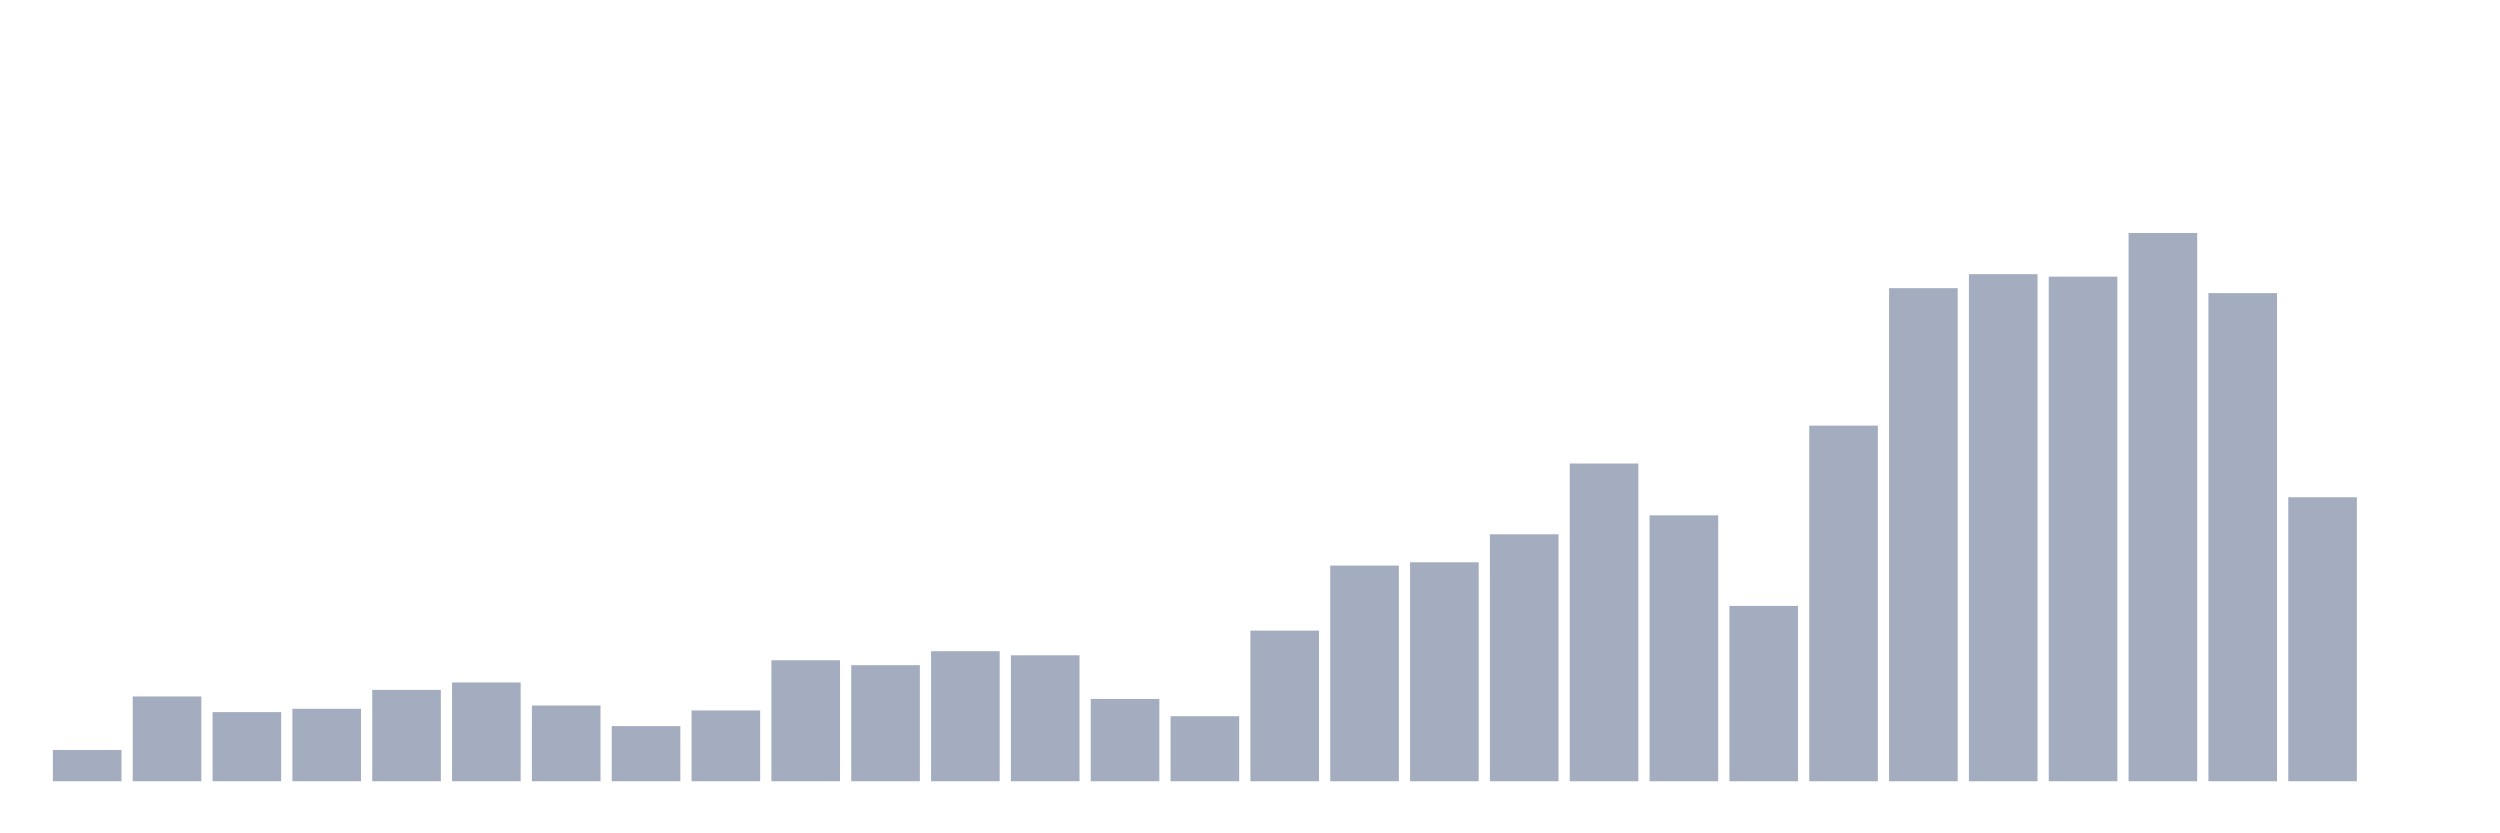 <svg xmlns="http://www.w3.org/2000/svg" viewBox="0 0 480 160"><g transform="translate(10,10)"><rect class="bar" x="0.153" width="13.175" y="133.994" height="6.006" fill="rgb(164,173,192)"></rect><rect class="bar" x="15.482" width="13.175" y="123.721" height="16.279" fill="rgb(164,173,192)"></rect><rect class="bar" x="30.81" width="13.175" y="126.724" height="13.276" fill="rgb(164,173,192)"></rect><rect class="bar" x="46.138" width="13.175" y="126.091" height="13.909" fill="rgb(164,173,192)"></rect><rect class="bar" x="61.466" width="13.175" y="122.456" height="17.544" fill="rgb(164,173,192)"></rect><rect class="bar" x="76.794" width="13.175" y="121.034" height="18.966" fill="rgb(164,173,192)"></rect><rect class="bar" x="92.123" width="13.175" y="125.459" height="14.541" fill="rgb(164,173,192)"></rect><rect class="bar" x="107.451" width="13.175" y="129.41" height="10.59" fill="rgb(164,173,192)"></rect><rect class="bar" x="122.779" width="13.175" y="126.407" height="13.593" fill="rgb(164,173,192)"></rect><rect class="bar" x="138.107" width="13.175" y="116.766" height="23.234" fill="rgb(164,173,192)"></rect><rect class="bar" x="153.436" width="13.175" y="117.715" height="22.285" fill="rgb(164,173,192)"></rect><rect class="bar" x="168.764" width="13.175" y="115.028" height="24.972" fill="rgb(164,173,192)"></rect><rect class="bar" x="184.092" width="13.175" y="115.818" height="24.182" fill="rgb(164,173,192)"></rect><rect class="bar" x="199.42" width="13.175" y="124.195" height="15.805" fill="rgb(164,173,192)"></rect><rect class="bar" x="214.748" width="13.175" y="127.514" height="12.486" fill="rgb(164,173,192)"></rect><rect class="bar" x="230.077" width="13.175" y="111.076" height="28.924" fill="rgb(164,173,192)"></rect><rect class="bar" x="245.405" width="13.175" y="98.59" height="41.41" fill="rgb(164,173,192)"></rect><rect class="bar" x="260.733" width="13.175" y="97.958" height="42.042" fill="rgb(164,173,192)"></rect><rect class="bar" x="276.061" width="13.175" y="92.584" height="47.416" fill="rgb(164,173,192)"></rect><rect class="bar" x="291.39" width="13.175" y="78.992" height="61.008" fill="rgb(164,173,192)"></rect><rect class="bar" x="306.718" width="13.175" y="88.949" height="51.051" fill="rgb(164,173,192)"></rect><rect class="bar" x="322.046" width="13.175" y="106.335" height="33.665" fill="rgb(164,173,192)"></rect><rect class="bar" x="337.374" width="13.175" y="71.721" height="68.279" fill="rgb(164,173,192)"></rect><rect class="bar" x="352.702" width="13.175" y="45.326" height="94.674" fill="rgb(164,173,192)"></rect><rect class="bar" x="368.031" width="13.175" y="42.639" height="97.361" fill="rgb(164,173,192)"></rect><rect class="bar" x="383.359" width="13.175" y="43.114" height="96.886" fill="rgb(164,173,192)"></rect><rect class="bar" x="398.687" width="13.175" y="34.737" height="105.263" fill="rgb(164,173,192)"></rect><rect class="bar" x="414.015" width="13.175" y="46.275" height="93.725" fill="rgb(164,173,192)"></rect><rect class="bar" x="429.344" width="13.175" y="85.472" height="54.528" fill="rgb(164,173,192)"></rect><rect class="bar" x="444.672" width="13.175" y="140" height="0" fill="rgb(164,173,192)"></rect></g></svg>